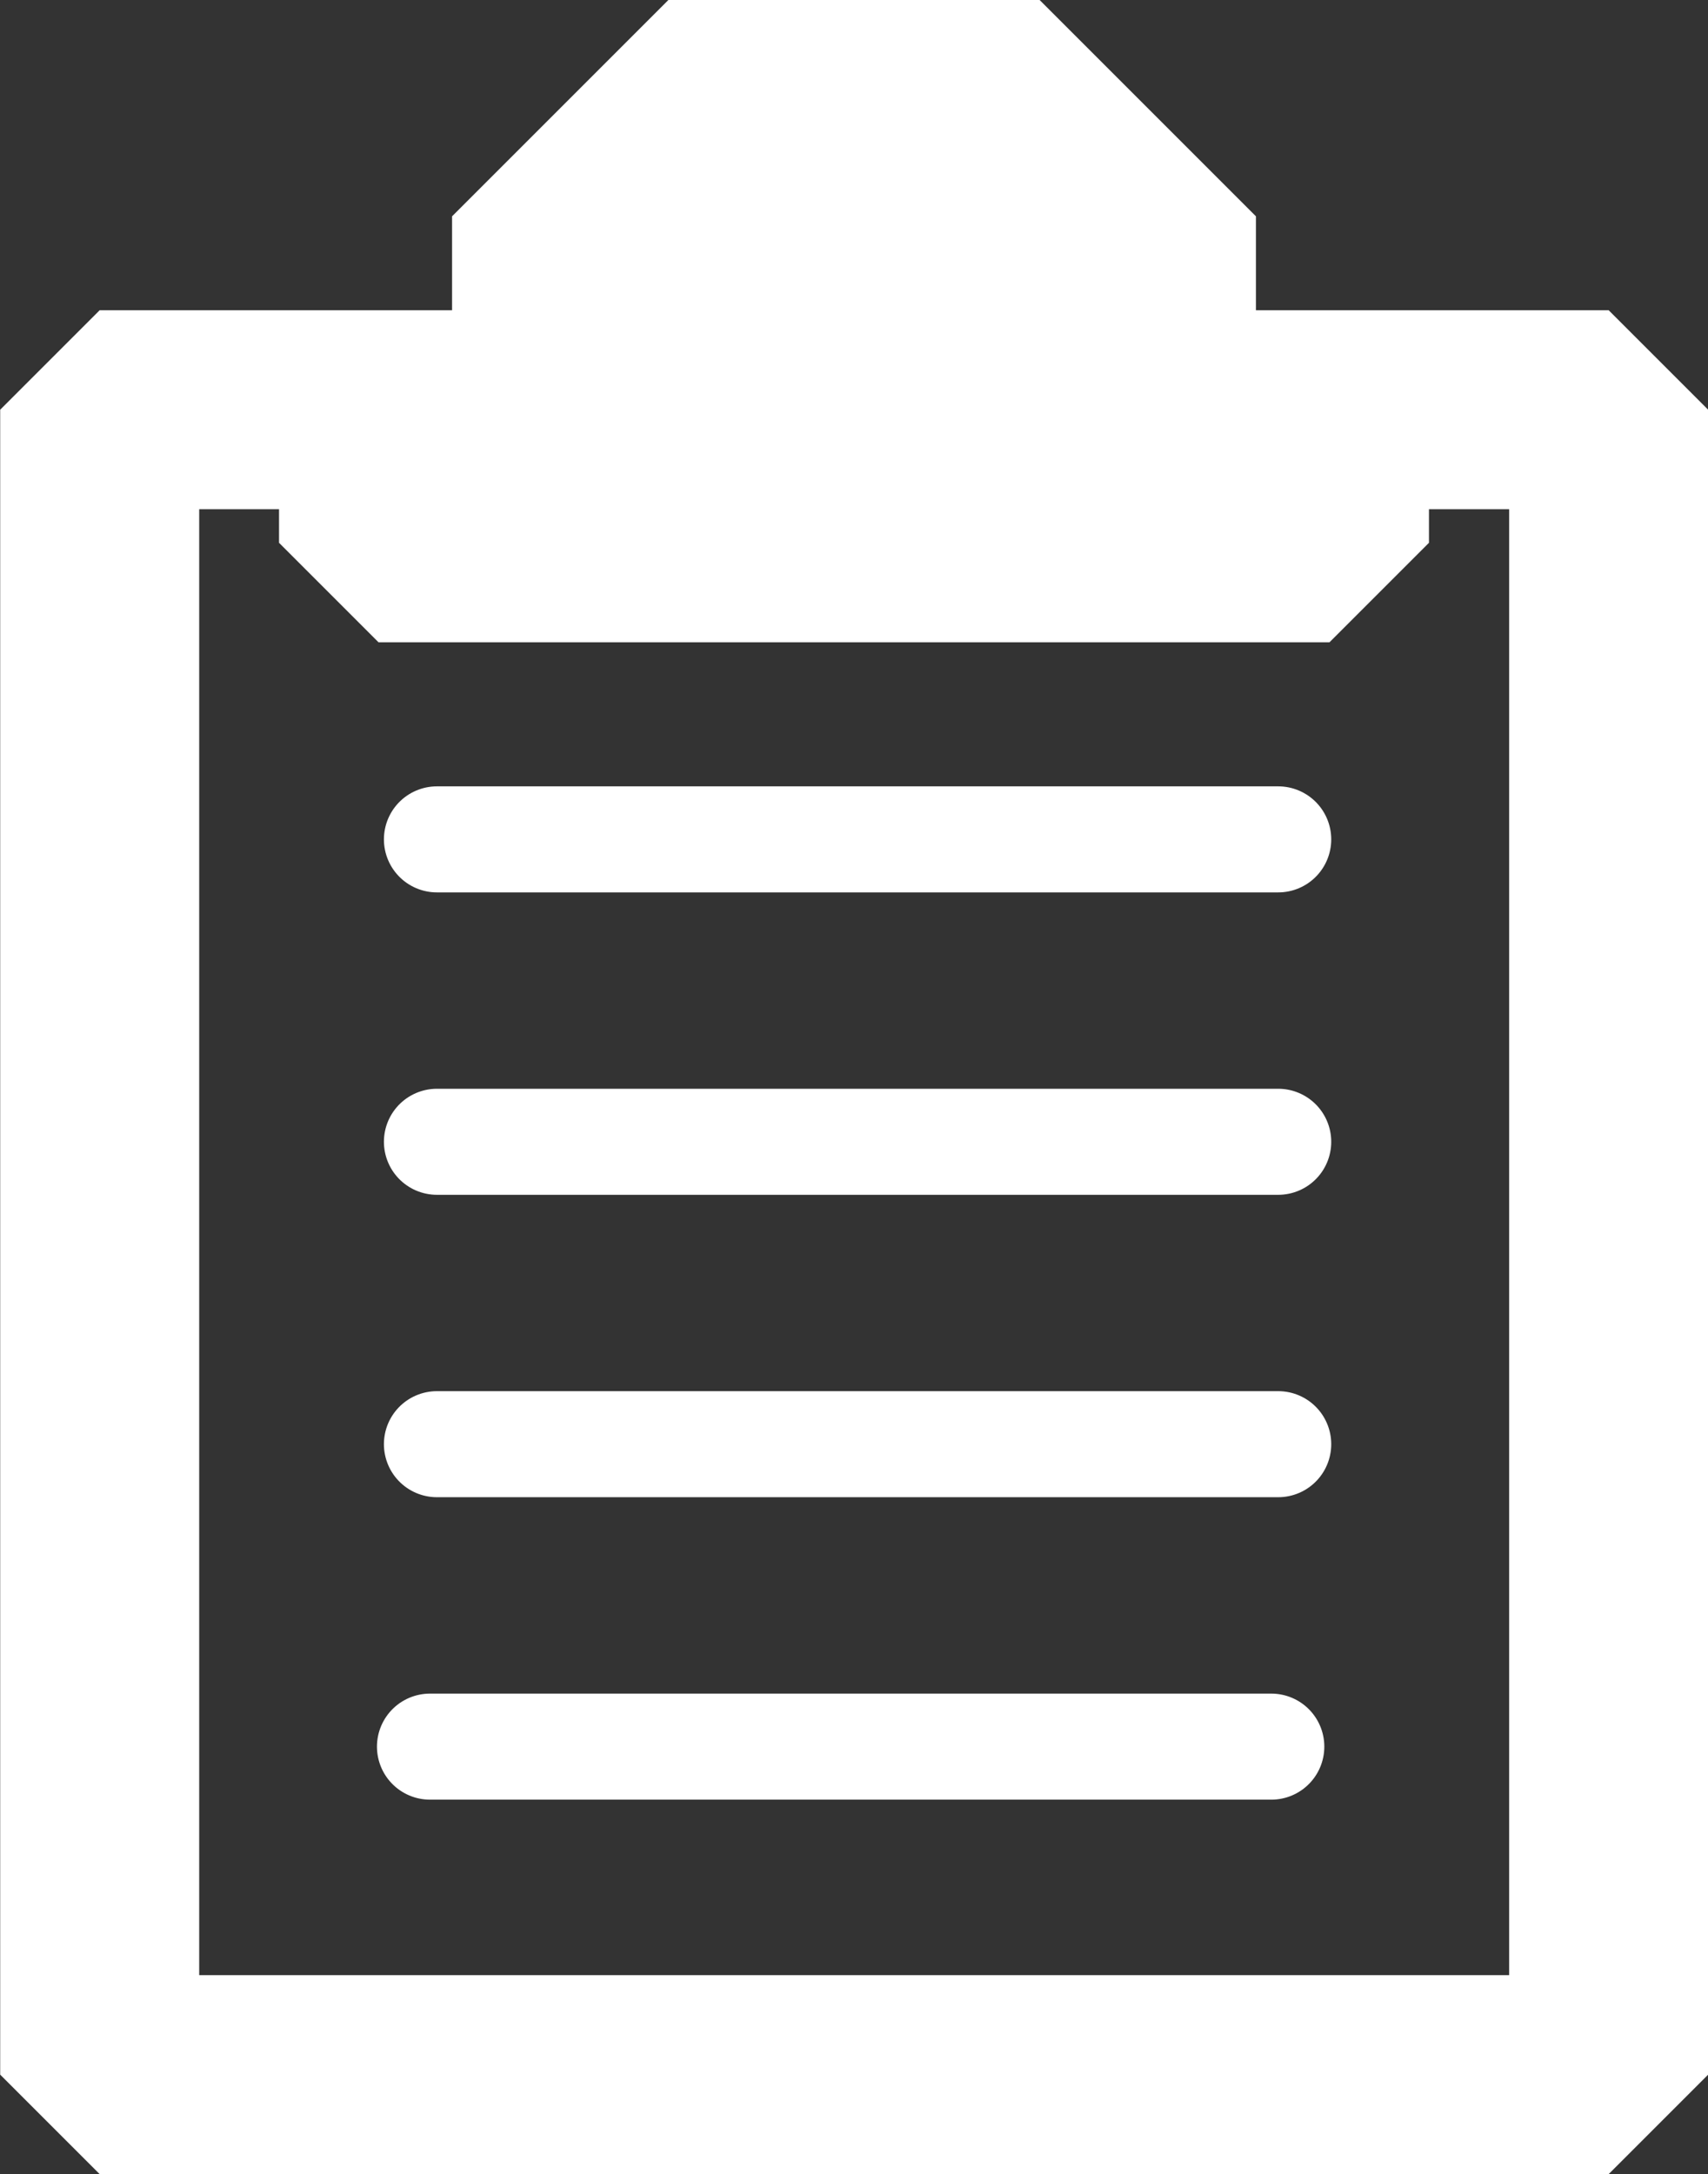 <svg xmlns="http://www.w3.org/2000/svg" width="36.561" height="46.539" viewBox="0 0 36.561 46.539">
  <rect x="0" y="0" width="36.561" height="46.539" fill="#333333" stroke="none"/>
  <g id="Group_32" data-name="Group 32" transform="translate(-1313.445 -3003.356)">
    <g id="g2129" transform="translate(1315.575 3007.986)">
      <path id="path1455" d="M-953.184-1211.185h-7.947v-4.141h7.947Z" transform="translate(973.308 1215.326)" fill="none" stroke="#fff" stroke-linecap="round" stroke-linejoin="bevel" stroke-miterlimit="6.2" stroke-width="9.26"/>
      <g id="g1632" transform="translate(0 4.14)">
        <path id="path1451" d="M-190.7-144.1H-223v-35.638h32.3Z" transform="translate(223.004 179.738)" fill="none" stroke="#fff" stroke-linecap="round" stroke-linejoin="bevel" stroke-miterlimit="6.2" stroke-width="4.26"/>
        <path id="path1457" d="M-176.23-172.468h-20.355v-1.558h20.355Z" transform="translate(202.558 175.317)" fill="none" stroke="#fff" stroke-linecap="round" stroke-linejoin="bevel" stroke-miterlimit="6.2" stroke-width="4.26"/>
      </g>
      <g id="g1488" transform="translate(7.074 13.337)">
        <g id="g1628">
          <path id="path1343-2" d="M-4413.207-247.149h18.008" transform="translate(4413.356 253.622)" fill="none" stroke="#fff" stroke-linecap="round" stroke-linejoin="round" stroke-width="2.27"/>
          <path id="path1345-2" d="M-4413.207-275.78h18.008" transform="translate(4413.356 275.78)" fill="none" stroke="#fff" stroke-linecap="round" stroke-linejoin="round" stroke-width="2.27"/>
          <path id="path1347-0" d="M-4413.207-218.517h18.008" transform="translate(4413.356 231.463)" fill="none" stroke="#fff" stroke-linecap="round" stroke-linejoin="round" stroke-width="2.27"/>
          <path id="path1347-0-7" d="M-4413.871-189.884h18.009" transform="translate(4413.871 209.304)" fill="none" stroke="#fff" stroke-linecap="round" stroke-linejoin="round" stroke-width="2.27"/>
        </g>
      </g>
    </g>
  </g>
</svg>
